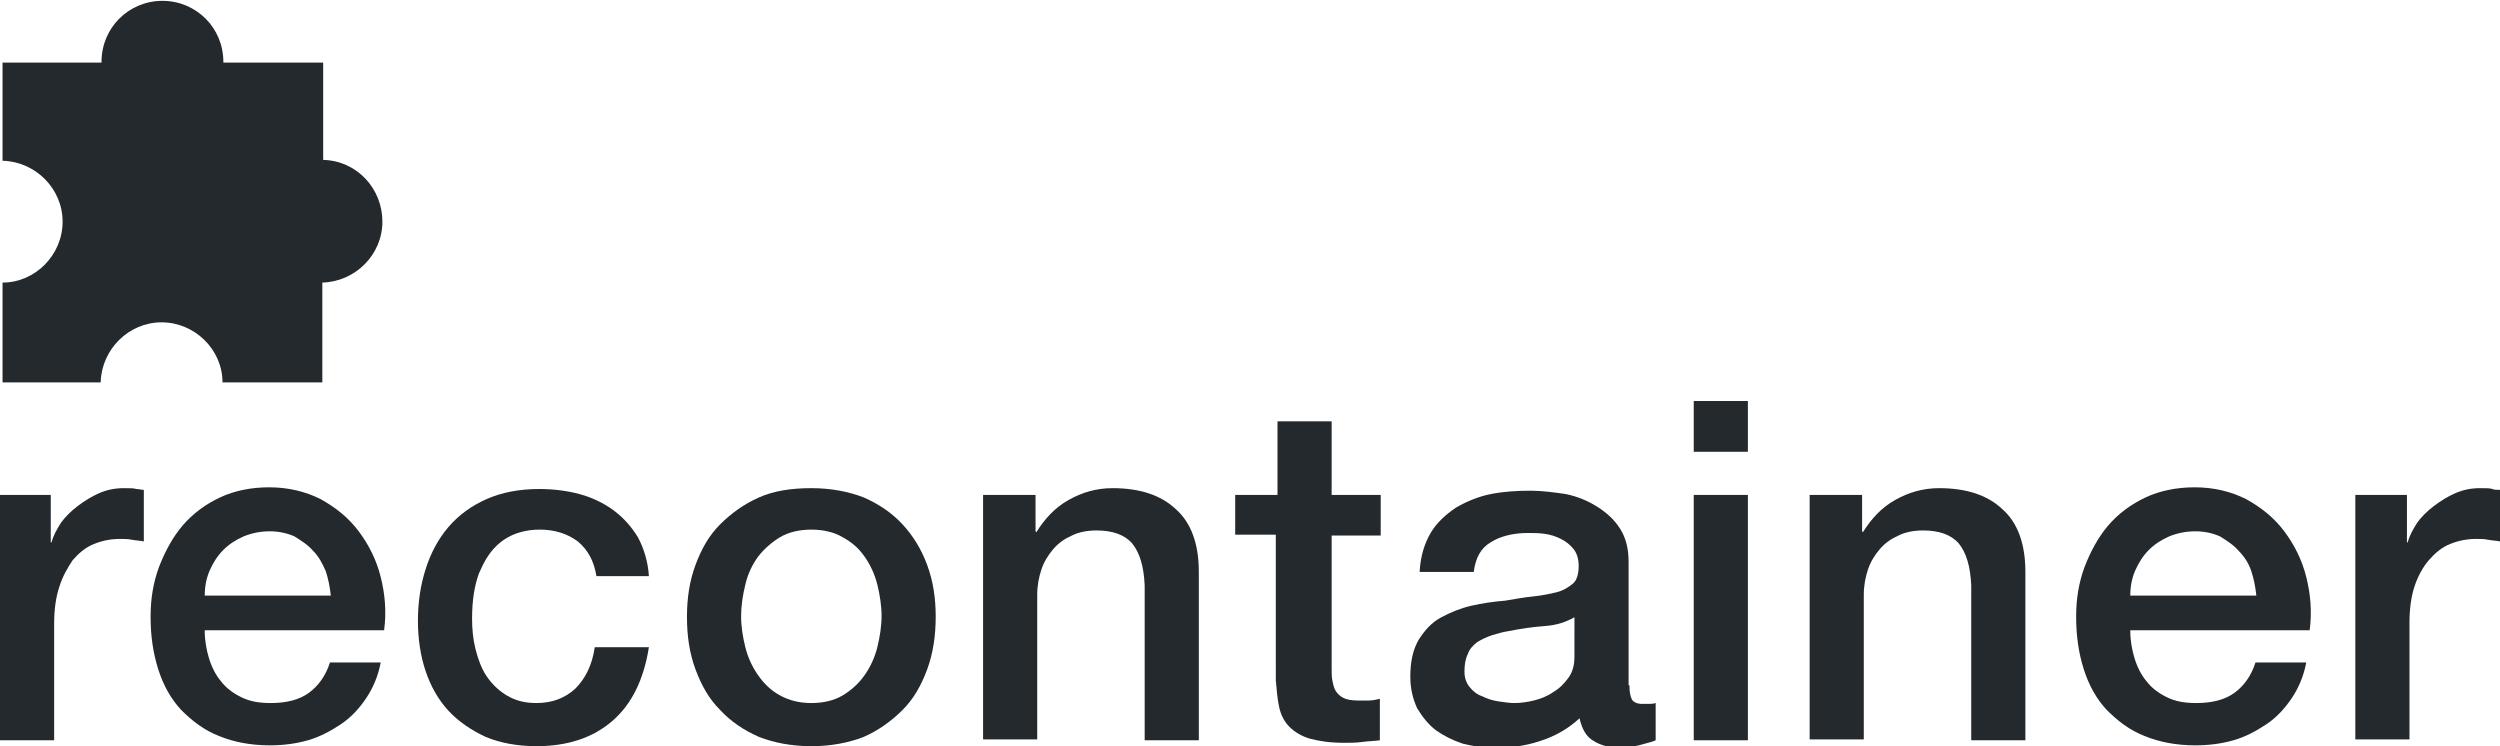 <?xml version="1.0" encoding="utf-8"?>
<!-- Generator: Adobe Illustrator 22.1.0, SVG Export Plug-In . SVG Version: 6.00 Build 0)  -->
<svg fill="#24292e" version="1.1" id="Layer_1" xmlns="http://www.w3.org/2000/svg" xmlns:xlink="http://www.w3.org/1999/xlink" x="0px" y="0px"
	 viewBox="0 0 295.5 88.2" style="enable-background:new 0 0 295.5 88.2;" xml:space="preserve">
<path d="M38.2,18.9V7.4H26.4c0,0,0-0.1,0-0.1c0-4-3.2-7.2-7.2-7.2s-7.2,3.2-7.2,7.2c0,0,0,0.1,0,0.1H0.3v11.6
	c3.9,0.1,7.1,3.3,7.1,7.2s-3.2,7.2-7.1,7.2v11.8h11.6c0.1-3.9,3.3-7.1,7.2-7.1s7.2,3.2,7.2,7.1h11.8V33.4c3.9-0.1,7.1-3.3,7.1-7.2
	S42.2,19,38.2,18.9z"/>
<g>
	<path d="M0,58.5h6v5.6h0.1c0.2-0.8,0.6-1.5,1.1-2.3c0.5-0.7,1.2-1.4,2-2c0.8-0.6,1.6-1.1,2.5-1.5c0.9-0.4,1.9-0.6,2.9-0.6
		c0.7,0,1.3,0,1.5,0.1c0.3,0,0.6,0.1,0.9,0.1V64c-0.4-0.1-0.9-0.1-1.4-0.2c-0.5-0.1-0.9-0.1-1.4-0.1c-1.1,0-2.1,0.2-3.1,0.6
		c-1,0.4-1.8,1.1-2.5,1.9C8,67.1,7.4,68.1,7,69.4c-0.4,1.2-0.6,2.7-0.6,4.3v13.8H0V58.5z"/>
	<path d="M24.2,74.6c0,1.1,0.2,2.2,0.5,3.2c0.3,1,0.8,2,1.4,2.7c0.6,0.8,1.4,1.4,2.4,1.9c1,0.5,2.1,0.7,3.5,0.7
		c1.9,0,3.4-0.4,4.5-1.2c1.1-0.8,2-2,2.5-3.6h6c-0.3,1.6-0.9,3-1.7,4.2c-0.8,1.2-1.8,2.3-3,3.1c-1.2,0.8-2.5,1.5-3.9,1.9
		c-1.4,0.4-2.9,0.6-4.5,0.6c-2.3,0-4.3-0.4-6-1.1c-1.8-0.7-3.2-1.8-4.5-3.1c-1.2-1.3-2.1-2.9-2.7-4.8c-0.6-1.9-0.9-3.9-0.9-6.2
		c0-2.1,0.3-4,1-5.9c0.7-1.8,1.6-3.5,2.8-4.9c1.2-1.4,2.7-2.5,4.4-3.3c1.7-0.8,3.7-1.2,5.8-1.2c2.3,0,4.3,0.5,6.1,1.4
		c1.8,1,3.3,2.2,4.5,3.8c1.2,1.6,2.1,3.4,2.6,5.4c0.5,2,0.7,4.1,0.4,6.3H24.2z M39.1,70.4c-0.1-1-0.3-2-0.6-2.9
		c-0.4-0.9-0.8-1.7-1.5-2.4c-0.6-0.7-1.4-1.2-2.2-1.7c-0.9-0.4-1.9-0.6-2.9-0.6c-1.1,0-2.1,0.2-3.1,0.6c-0.9,0.4-1.7,0.9-2.4,1.6
		c-0.7,0.7-1.2,1.5-1.6,2.4c-0.4,0.9-0.6,1.9-0.6,3H39.1z"/>
	<path d="M70.5,68.1c-0.3-1.8-1-3.1-2.2-4.1c-1.2-0.9-2.7-1.4-4.5-1.4c-0.8,0-1.7,0.1-2.6,0.4c-0.9,0.3-1.8,0.8-2.6,1.6
		c-0.8,0.8-1.4,1.8-2,3.2c-0.5,1.4-0.8,3.1-0.8,5.3c0,1.2,0.1,2.4,0.4,3.6c0.3,1.2,0.7,2.3,1.3,3.2c0.6,0.9,1.4,1.7,2.4,2.3
		c1,0.6,2.1,0.9,3.5,0.9c1.9,0,3.4-0.6,4.6-1.7c1.2-1.2,2-2.8,2.3-4.9h6.4c-0.6,3.8-2,6.7-4.3,8.7c-2.3,2-5.3,3-9,3
		c-2.3,0-4.3-0.4-6-1.1c-1.7-0.8-3.2-1.8-4.4-3.1c-1.2-1.3-2.1-2.9-2.7-4.7c-0.6-1.8-0.9-3.8-0.9-5.9c0-2.2,0.3-4.2,0.9-6.1
		c0.6-1.9,1.5-3.6,2.7-5c1.2-1.4,2.7-2.5,4.5-3.3c1.8-0.8,3.9-1.2,6.2-1.2c1.7,0,3.3,0.2,4.8,0.6c1.5,0.4,2.9,1.1,4,1.9
		c1.2,0.9,2.1,1.9,2.9,3.2c0.7,1.3,1.2,2.9,1.3,4.6H70.5z"/>
	<path d="M95.9,88.2c-2.3,0-4.4-0.4-6.2-1.1c-1.8-0.8-3.3-1.8-4.6-3.2c-1.3-1.3-2.2-2.9-2.9-4.8c-0.7-1.9-1-3.9-1-6.2
		c0-2.2,0.3-4.2,1-6.1c0.7-1.9,1.6-3.5,2.9-4.8s2.8-2.4,4.6-3.2c1.8-0.8,3.9-1.1,6.2-1.1c2.3,0,4.4,0.4,6.2,1.1
		c1.8,0.8,3.3,1.8,4.6,3.2c1.2,1.3,2.2,2.9,2.9,4.8c0.7,1.9,1,3.9,1,6.1c0,2.2-0.3,4.3-1,6.2c-0.7,1.9-1.6,3.5-2.9,4.8
		c-1.3,1.3-2.8,2.4-4.6,3.2C100.3,87.8,98.2,88.2,95.9,88.2z M95.9,83.1c1.4,0,2.7-0.3,3.7-0.9c1-0.6,1.9-1.4,2.6-2.4
		s1.2-2.1,1.5-3.3c0.3-1.2,0.5-2.5,0.5-3.7c0-1.2-0.2-2.5-0.5-3.7c-0.3-1.2-0.8-2.3-1.5-3.3c-0.7-1-1.5-1.7-2.6-2.3
		c-1-0.6-2.3-0.9-3.7-0.9s-2.7,0.3-3.7,0.9c-1,0.6-1.9,1.4-2.6,2.3c-0.7,1-1.2,2-1.5,3.3c-0.3,1.2-0.5,2.5-0.5,3.7
		c0,1.3,0.2,2.5,0.5,3.7c0.3,1.2,0.8,2.3,1.5,3.3s1.5,1.8,2.6,2.4C93.3,82.8,94.5,83.1,95.9,83.1z"/>
	<path d="M116.4,58.5h6v4.3l0.1,0.1c1-1.6,2.2-2.9,3.8-3.8c1.6-0.9,3.3-1.4,5.2-1.4c3.2,0,5.7,0.8,7.5,2.5c1.8,1.6,2.7,4.1,2.7,7.4
		v19.9h-6.4V69.2c-0.1-2.3-0.6-3.9-1.5-5c-0.9-1-2.3-1.5-4.2-1.5c-1.1,0-2.1,0.2-2.9,0.6c-0.9,0.4-1.6,0.9-2.2,1.6
		c-0.6,0.7-1.1,1.5-1.4,2.4c-0.3,0.9-0.5,1.9-0.5,3v17.1h-6.4V58.5z"/>
	<path d="M146.2,58.5h4.8v-8.7h6.4v8.7h5.8v4.8h-5.8v15.5c0,0.7,0,1.3,0.1,1.7c0.1,0.5,0.2,0.9,0.4,1.2c0.2,0.3,0.5,0.6,0.9,0.8
		c0.4,0.2,1,0.3,1.7,0.3c0.4,0,0.9,0,1.3,0c0.4,0,0.9-0.1,1.3-0.2v4.9c-0.7,0.1-1.4,0.1-2.1,0.2c-0.7,0.1-1.4,0.1-2.1,0.1
		c-1.7,0-3-0.2-4.1-0.5c-1-0.3-1.8-0.8-2.4-1.4c-0.6-0.6-1-1.4-1.2-2.3c-0.2-0.9-0.3-2-0.4-3.2V63.2h-4.8V58.5z"/>
	<path d="M192.6,81c0,0.8,0.1,1.3,0.3,1.7c0.2,0.3,0.6,0.5,1.2,0.5c0.2,0,0.4,0,0.7,0c0.3,0,0.6,0,0.9-0.1v4.4
		c-0.2,0.1-0.5,0.2-0.9,0.3c-0.4,0.1-0.7,0.2-1.1,0.3s-0.7,0.1-1.1,0.2c-0.4,0-0.7,0.1-1,0.1c-1.3,0-2.4-0.3-3.2-0.8
		c-0.9-0.5-1.4-1.4-1.7-2.7c-1.3,1.2-2.8,2.1-4.7,2.7c-1.8,0.6-3.6,0.8-5.3,0.8c-1.3,0-2.6-0.2-3.8-0.5c-1.2-0.4-2.2-0.9-3.2-1.6
		c-0.9-0.7-1.6-1.6-2.2-2.6c-0.5-1.1-0.8-2.3-0.8-3.7c0-1.8,0.3-3.2,1-4.4c0.7-1.1,1.5-2,2.6-2.6c1.1-0.6,2.3-1.1,3.6-1.4
		s2.7-0.5,4-0.6c1.2-0.2,2.3-0.4,3.3-0.5c1-0.1,2-0.3,2.8-0.5c0.8-0.2,1.4-0.6,1.9-1s0.7-1.2,0.7-2.1c0-0.8-0.2-1.5-0.6-2
		c-0.4-0.5-0.9-0.9-1.5-1.2c-0.6-0.3-1.2-0.5-1.9-0.6c-0.7-0.1-1.4-0.1-2-0.1c-1.8,0-3.3,0.4-4.4,1.1c-1.2,0.7-1.8,1.9-2,3.5h-6.4
		c0.1-1.9,0.6-3.4,1.3-4.6s1.8-2.2,3-3c1.2-0.7,2.6-1.3,4.1-1.6c1.5-0.3,3.1-0.4,4.7-0.4c1.4,0,2.8,0.2,4.2,0.4
		c1.4,0.3,2.6,0.8,3.7,1.5c1.1,0.7,2,1.5,2.7,2.6c0.7,1.1,1,2.4,1,3.9V81z M186.2,72.9c-1,0.6-2.2,1-3.6,1.1
		c-1.4,0.1-2.8,0.3-4.3,0.6c-0.7,0.1-1.3,0.3-2,0.5c-0.6,0.2-1.2,0.5-1.7,0.8c-0.5,0.4-0.9,0.8-1.1,1.4c-0.3,0.6-0.4,1.3-0.4,2.1
		c0,0.7,0.2,1.3,0.6,1.8c0.4,0.5,0.9,0.9,1.5,1.1c0.6,0.3,1.2,0.5,1.9,0.6c0.7,0.1,1.3,0.2,1.9,0.2c0.7,0,1.5-0.1,2.3-0.3
		c0.8-0.2,1.6-0.5,2.3-1c0.7-0.4,1.3-1,1.8-1.7c0.5-0.7,0.7-1.5,0.7-2.5V72.9z"/>
	<path d="M200.2,47.4h6.4v6h-6.4V47.4z M200.2,58.5h6.4v29h-6.4V58.5z"/>
	<path d="M214.1,58.5h6v4.3l0.1,0.1c1-1.6,2.2-2.9,3.8-3.8c1.6-0.9,3.3-1.4,5.2-1.4c3.2,0,5.7,0.8,7.5,2.5c1.8,1.6,2.7,4.1,2.7,7.4
		v19.9h-6.4V69.2c-0.1-2.3-0.6-3.9-1.5-5c-0.9-1-2.3-1.5-4.2-1.5c-1.1,0-2.1,0.2-2.9,0.6c-0.9,0.4-1.6,0.9-2.2,1.6
		c-0.6,0.7-1.1,1.5-1.4,2.4c-0.3,0.9-0.5,1.9-0.5,3v17.1h-6.4V58.5z"/>
	<path d="M251.8,74.6c0,1.1,0.2,2.2,0.5,3.2c0.3,1,0.8,2,1.4,2.7c0.6,0.8,1.4,1.4,2.4,1.9c1,0.5,2.1,0.7,3.5,0.7
		c1.9,0,3.4-0.4,4.5-1.2s2-2,2.5-3.6h6c-0.3,1.6-0.9,3-1.7,4.2c-0.8,1.2-1.8,2.3-3,3.1c-1.2,0.8-2.5,1.5-3.9,1.9
		c-1.4,0.4-2.9,0.6-4.5,0.6c-2.3,0-4.3-0.4-6-1.1c-1.8-0.7-3.2-1.8-4.5-3.1c-1.2-1.3-2.1-2.9-2.7-4.8c-0.6-1.9-0.9-3.9-0.9-6.2
		c0-2.1,0.3-4,1-5.9c0.7-1.8,1.6-3.5,2.8-4.9c1.2-1.4,2.7-2.5,4.4-3.3c1.7-0.8,3.7-1.2,5.8-1.2c2.3,0,4.3,0.5,6.1,1.4
		c1.8,1,3.3,2.2,4.5,3.8c1.2,1.6,2.1,3.4,2.6,5.4c0.5,2,0.7,4.1,0.4,6.3H251.8z M266.7,70.4c-0.1-1-0.3-2-0.6-2.9s-0.8-1.7-1.5-2.4
		c-0.6-0.7-1.4-1.2-2.2-1.7c-0.9-0.4-1.9-0.6-2.9-0.6c-1.1,0-2.1,0.2-3.1,0.6c-0.9,0.4-1.7,0.9-2.4,1.6c-0.7,0.7-1.2,1.5-1.6,2.4
		c-0.4,0.9-0.6,1.9-0.6,3H266.7z"/>
	<path d="M278.5,58.5h6v5.6h0.1c0.2-0.8,0.6-1.5,1.1-2.3c0.5-0.7,1.2-1.4,2-2c0.8-0.6,1.6-1.1,2.5-1.5c0.9-0.4,1.9-0.6,2.9-0.6
		c0.7,0,1.3,0,1.5,0.1s0.6,0.1,0.9,0.1V64c-0.4-0.1-0.9-0.1-1.4-0.2c-0.5-0.1-0.9-0.1-1.4-0.1c-1.1,0-2.1,0.2-3.1,0.6
		c-1,0.4-1.8,1.1-2.5,1.9c-0.7,0.8-1.3,1.9-1.7,3.1c-0.4,1.2-0.6,2.7-0.6,4.3v13.8h-6.4V58.5z"/>
</g>
</svg>
